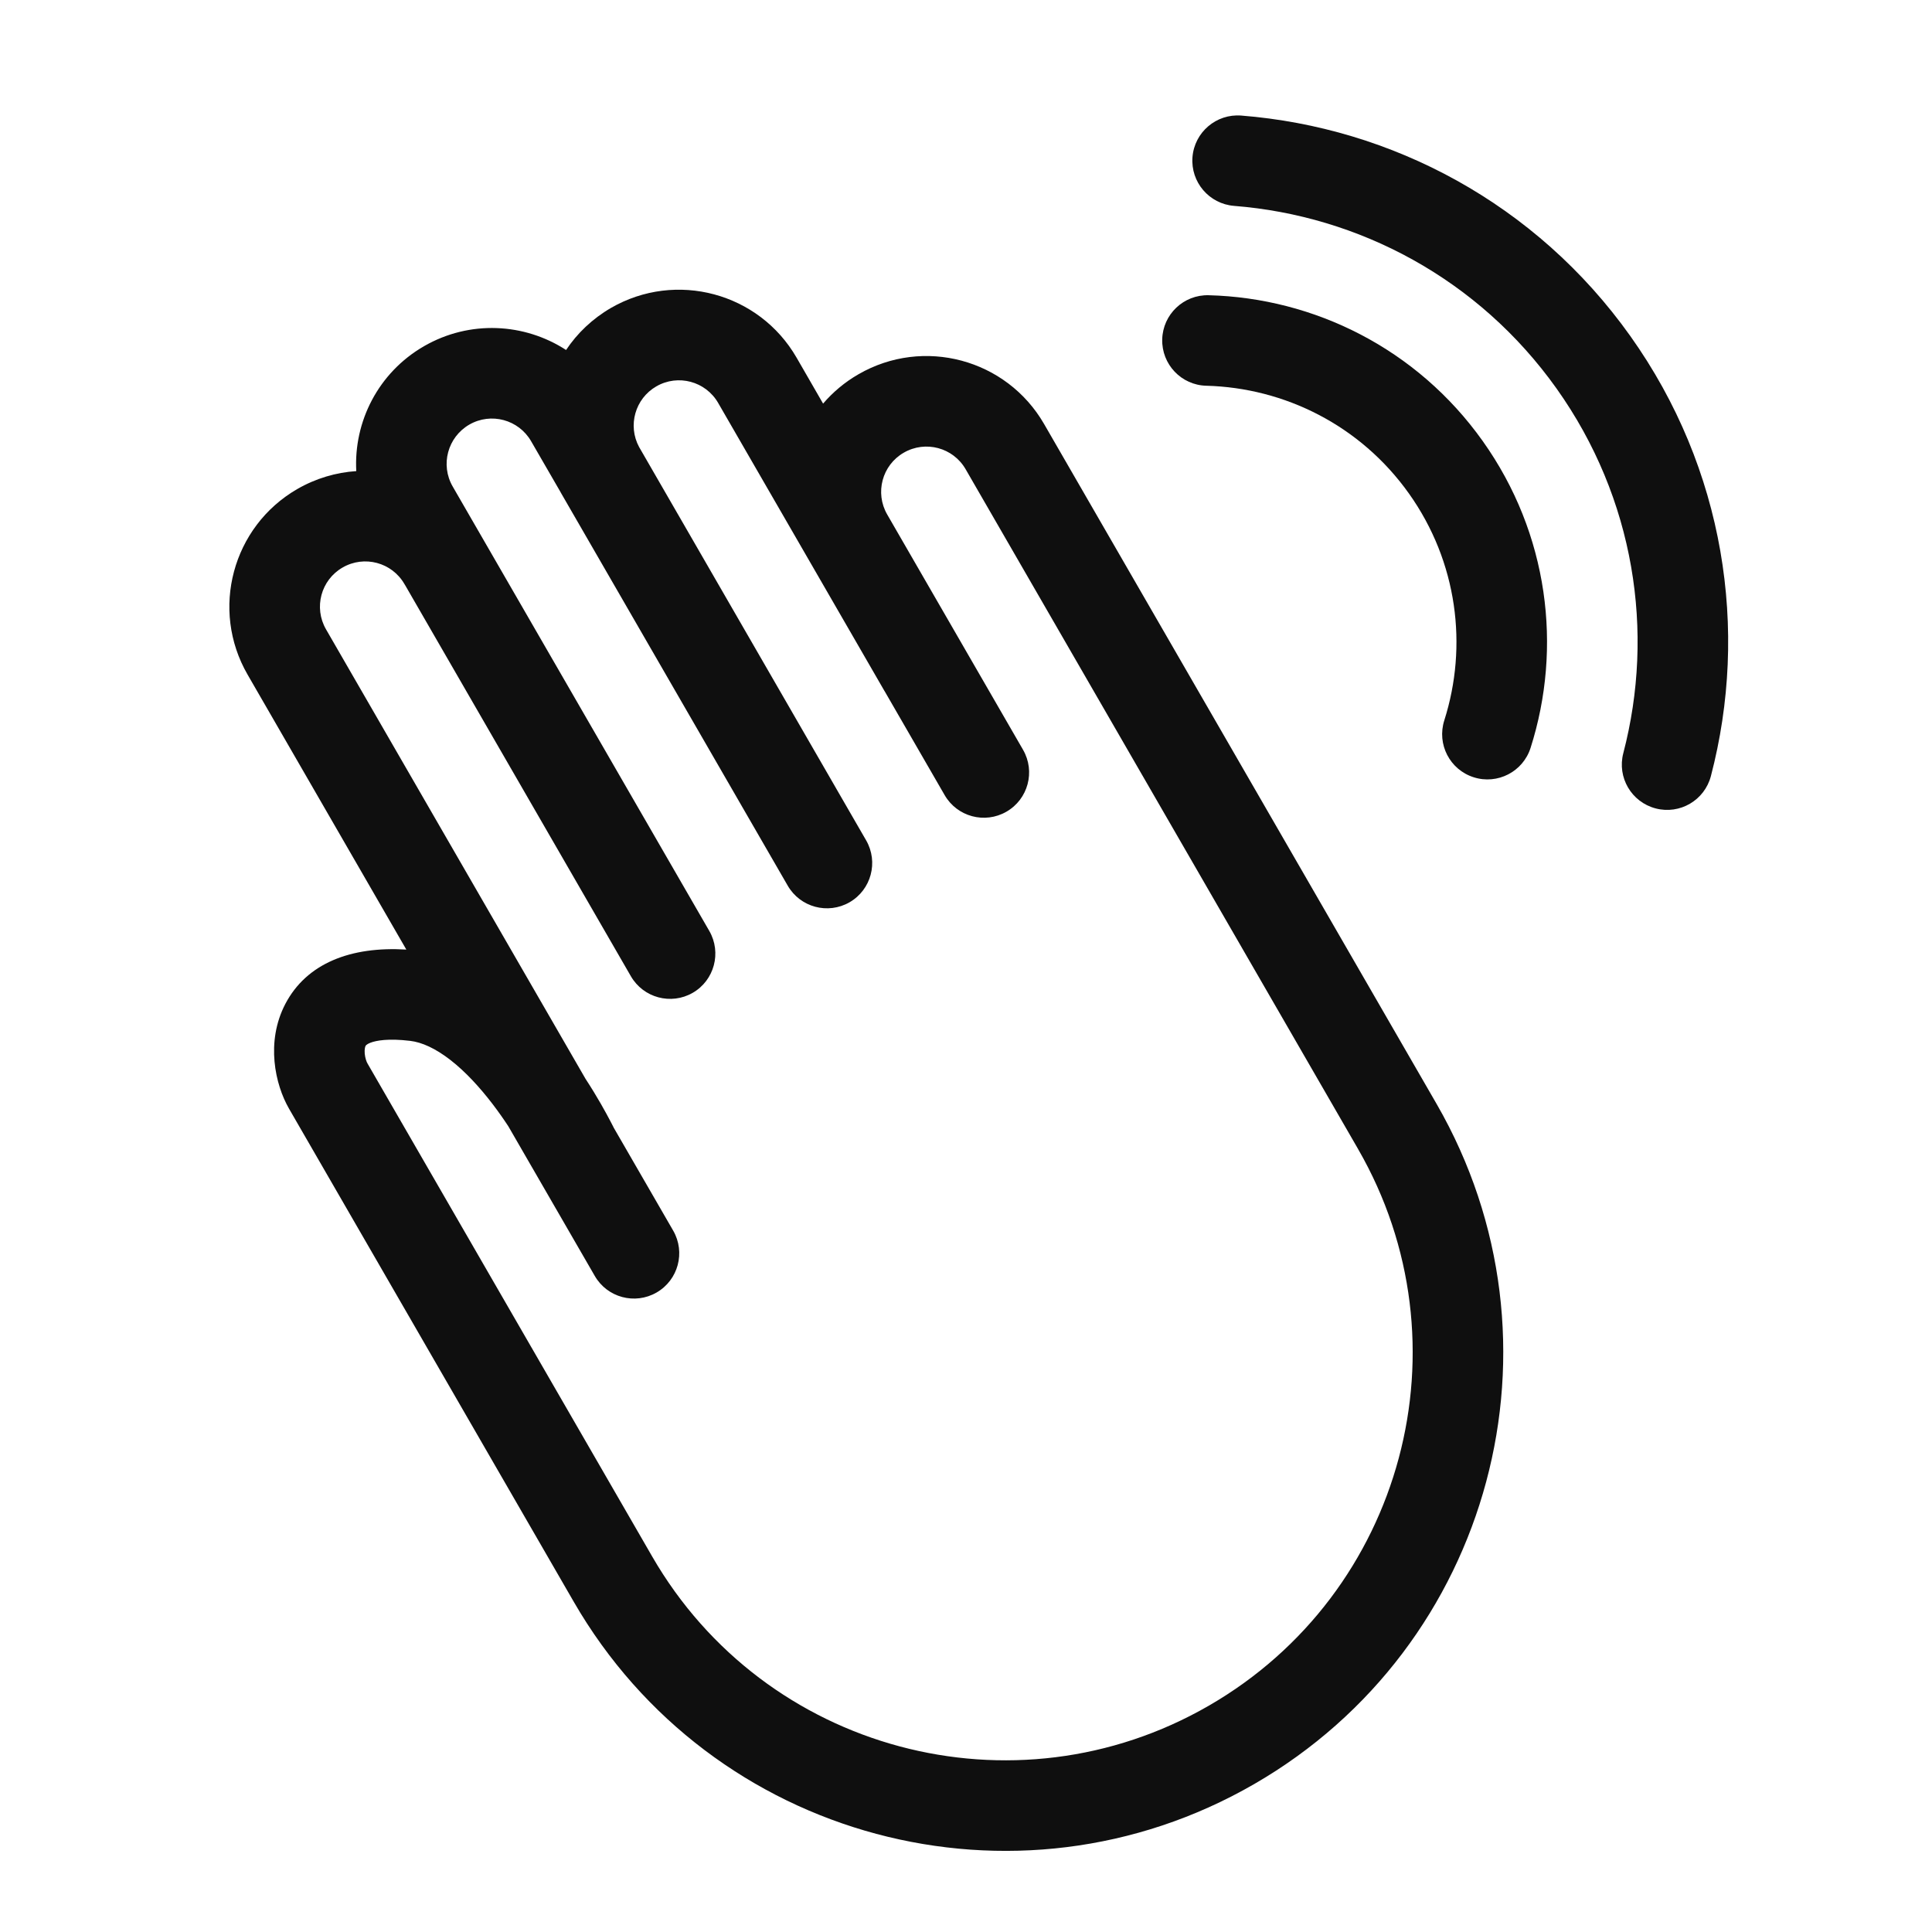 <svg width="32" height="32" viewBox="0 0 32 32" fill="none" xmlns="http://www.w3.org/2000/svg">
<path d="M25.782 6.436C24.487 4.616 22.507 3.573 20.44 3.41C20.027 3.377 19.719 3.016 19.751 2.603C19.784 2.19 20.145 1.882 20.558 1.914C23.049 2.111 25.442 3.37 27.004 5.567C28.567 7.764 28.97 10.437 28.338 12.854C28.233 13.255 27.824 13.495 27.423 13.39C27.022 13.285 26.782 12.876 26.887 12.475C27.411 10.469 27.076 8.256 25.782 6.436Z" fill="#0F0F0F"/>
<path d="M4.725 16.63C5.078 15.954 5.81 15.672 6.73 15.728L4.101 11.174C3.479 10.098 3.848 8.722 4.924 8.1C5.233 7.922 5.567 7.825 5.901 7.803C5.857 6.985 6.264 6.172 7.023 5.734C7.781 5.297 8.688 5.35 9.376 5.797C9.561 5.519 9.812 5.279 10.12 5.1C11.197 4.479 12.573 4.848 13.194 5.924L13.633 6.685C13.795 6.496 13.991 6.33 14.219 6.199C15.295 5.577 16.671 5.946 17.293 7.022L23.795 18.285C26.069 22.23 24.717 27.273 20.773 29.55C16.827 31.828 11.781 30.476 9.503 26.53L4.787 18.363C4.557 17.964 4.398 17.259 4.725 16.63ZM6.086 17.613L10.802 25.78C12.666 29.009 16.794 30.115 20.023 28.251C23.251 26.387 24.357 22.259 22.493 19.03L22.491 19.026L15.994 7.772C15.787 7.413 15.328 7.29 14.969 7.498C14.61 7.705 14.488 8.163 14.695 8.522L16.945 12.419C17.152 12.778 17.029 13.237 16.67 13.444C16.311 13.651 15.853 13.528 15.646 13.169L14.659 11.46C14.654 11.453 14.65 11.445 14.645 11.437L11.895 6.674C11.688 6.315 11.229 6.192 10.87 6.4C10.519 6.603 10.394 7.048 10.585 7.403L13.846 13.053C13.85 13.06 13.854 13.067 13.858 13.074L14.346 13.919C14.553 14.278 14.43 14.737 14.072 14.944C13.713 15.151 13.254 15.028 13.047 14.669L9.297 8.174C9.29 8.162 9.283 8.15 9.277 8.138L8.797 7.308C8.59 6.949 8.132 6.826 7.773 7.033C7.414 7.241 7.291 7.699 7.498 8.058L11.748 15.419C11.955 15.778 11.832 16.237 11.474 16.444C11.115 16.651 10.656 16.528 10.449 16.169L6.713 9.697C6.708 9.69 6.703 9.682 6.699 9.674C6.492 9.315 6.033 9.192 5.674 9.4C5.315 9.607 5.193 10.065 5.4 10.424L9.697 17.867C9.797 18.02 9.882 18.161 9.951 18.281C10.022 18.404 10.076 18.506 10.114 18.578C10.133 18.615 10.148 18.644 10.159 18.665L10.164 18.676L11.15 20.383C11.357 20.742 11.234 21.201 10.875 21.408C10.516 21.615 10.058 21.492 9.851 21.133L8.419 18.654C8.341 18.535 8.253 18.41 8.157 18.284C7.946 18.009 7.71 17.751 7.462 17.558C7.211 17.363 6.987 17.263 6.794 17.24C6.429 17.196 6.23 17.235 6.138 17.27C6.094 17.287 6.075 17.302 6.068 17.308C6.061 17.314 6.058 17.319 6.055 17.323C6.048 17.337 6.035 17.377 6.041 17.451C6.048 17.527 6.072 17.589 6.086 17.613Z" fill="#0F0F0F"/>
<path d="M23.337 8.175C22.532 7.043 21.273 6.423 19.98 6.389C19.566 6.379 19.239 6.034 19.25 5.62C19.261 5.206 19.605 4.879 20.02 4.89C21.764 4.935 23.469 5.773 24.559 7.306C25.65 8.84 25.881 10.725 25.351 12.388C25.225 12.782 24.803 13 24.409 12.874C24.014 12.749 23.796 12.327 23.922 11.932C24.314 10.7 24.142 9.308 23.337 8.175Z" fill="#0F0F0F"/>
</svg>

